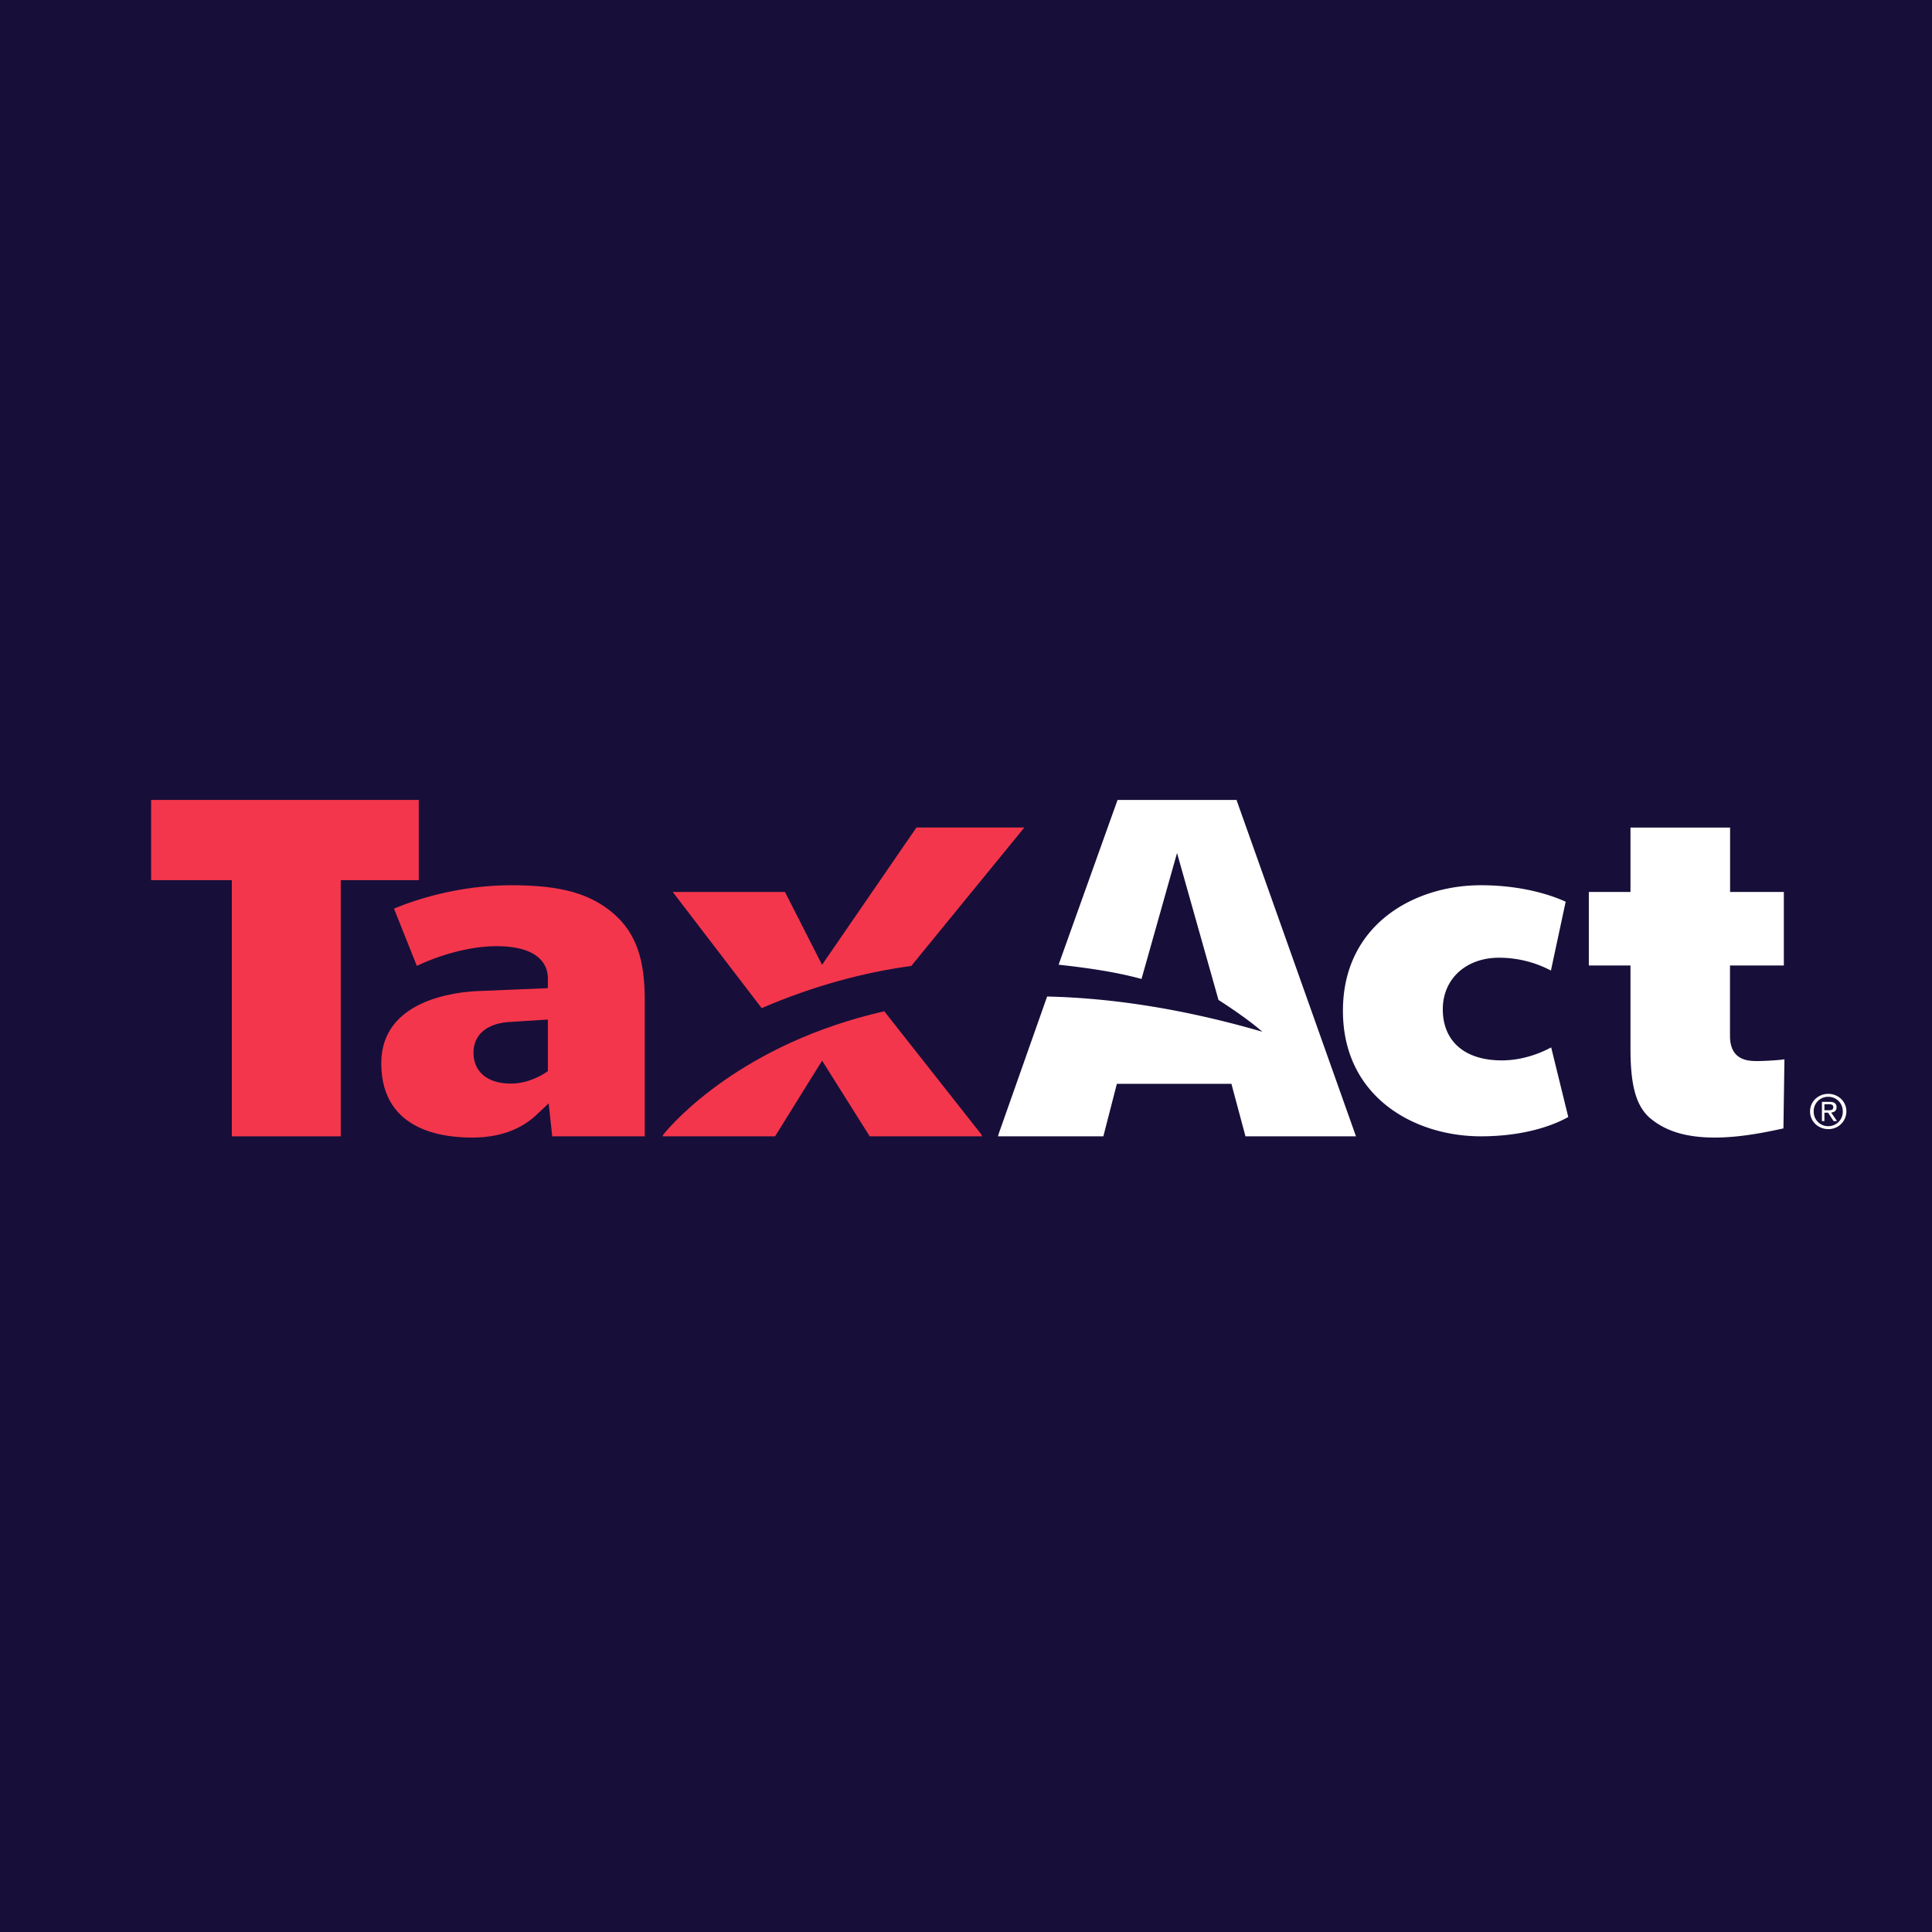 <?xml version="1.0" ?>
<svg xmlns="http://www.w3.org/2000/svg" viewBox="0 0 90 90">
	<g fill="none" fill-rule="evenodd">
		<path fill="#170F39" d="M0 0h90v90H0z"/>
		<g fill-rule="nonzero">
			<path fill="#F4364C" d="M10.8 52.935V41H7.04v-3.736h12.467V41h-3.634v11.935z"/>
			<path d="M22.028 52.992c-1.025 0-4.267-.12-4.267-3.462 0-2.953 3.468-3.322 4.525-3.363l3.236-.134v-.461c0-.557-.331-1.496-2.403-1.496-1.263 0-2.701.436-3.7.92l-1.066-2.67c.986-.41 3-1.088 5.473-1.088 2.326 0 3.69.398 4.766 1.33 1.053.92 1.442 2.151 1.442 4v6.367h-4.309L25.56 51.4l-.541.506c-.595.58-1.56 1.085-2.991 1.085Zm3.494-3.054v-2.444l-1.696.108c-1.104.041-1.77.566-1.77 1.438 0 .888.65 1.438 1.738 1.438.85 0 1.53-.435 1.756-.598l-.028.058Zm20.182 2.895.051.102h-5.24l-2.218-3.526-2.192 3.526h-5.24s.015-.064.056-.108c.459-.56 3.65-4.207 10.271-5.718m6.526-8.56-5.186 6.348-.08.1c-2.18.295-4.518.912-6.971 1.965l-4.143-5.412h5.228l1.728 3.395 4.397-6.395h5.027Z" fill="#F4364C"/>
			<path d="M57.601 37.264H52.06l-2.746 7.675c1.416.156 2.72.35 3.862.665l1.655-5.868 1.931 6.845c1.445.929 1.992 1.444 2.046 1.482-3.77-1.094-7.102-1.575-10.029-1.641l-2.262 6.411-.023.102h4.904l.63-2.447h5.336l.655 2.447h5.148l-5.565-15.67Zm11.382 15.67c-3.096 0-6.424-1.829-6.424-5.847 0-4.02 3.328-5.849 6.424-5.849 2.059 0 3.44.532 3.952.767l-.687 3.207a5.176 5.176 0 0 0-2.415-.598c-1.544 0-2.622.99-2.622 2.403 0 1.489 1.024 2.38 2.742 2.38.993 0 1.82-.344 2.307-.605l.796 3.242c-.471.268-1.82.9-4.073.9Zm10.901.058c-1.371 0-2.339-.315-3.055-.939-.661-.598-.875-1.62-.875-3.213v-3.863h-1.94V41.55h1.94v-3h4.64v3h2.504v3.427H80.59v3.277c0 1.174.885 1.174 1.286 1.174.318 0 1.012-.041 1.25-.082l-.047 3.22c-.614.13-1.91.426-3.195.426Zm4.436-1.219c0-.47.388-.817.85-.817.454 0 .842.347.842.817a.828.828 0 0 1-.843.825c-.461 0-.85-.35-.85-.825Zm.85.688a.67.67 0 0 0 .674-.688c0-.388-.3-.68-.675-.68a.668.668 0 0 0-.68.68.67.67 0 0 0 .68.688Zm-.182-.236h-.115v-.897h.34c.227 0 .341.07.341.258 0 .168-.111.222-.251.242l.273.397h-.162l-.254-.391h-.172v.391Zm.178-.506c.124 0 .235 0 .235-.146 0-.118-.108-.134-.21-.134h-.203v.28h.178Z" fill="#FFF"/>
		</g>
	</g>
</svg>